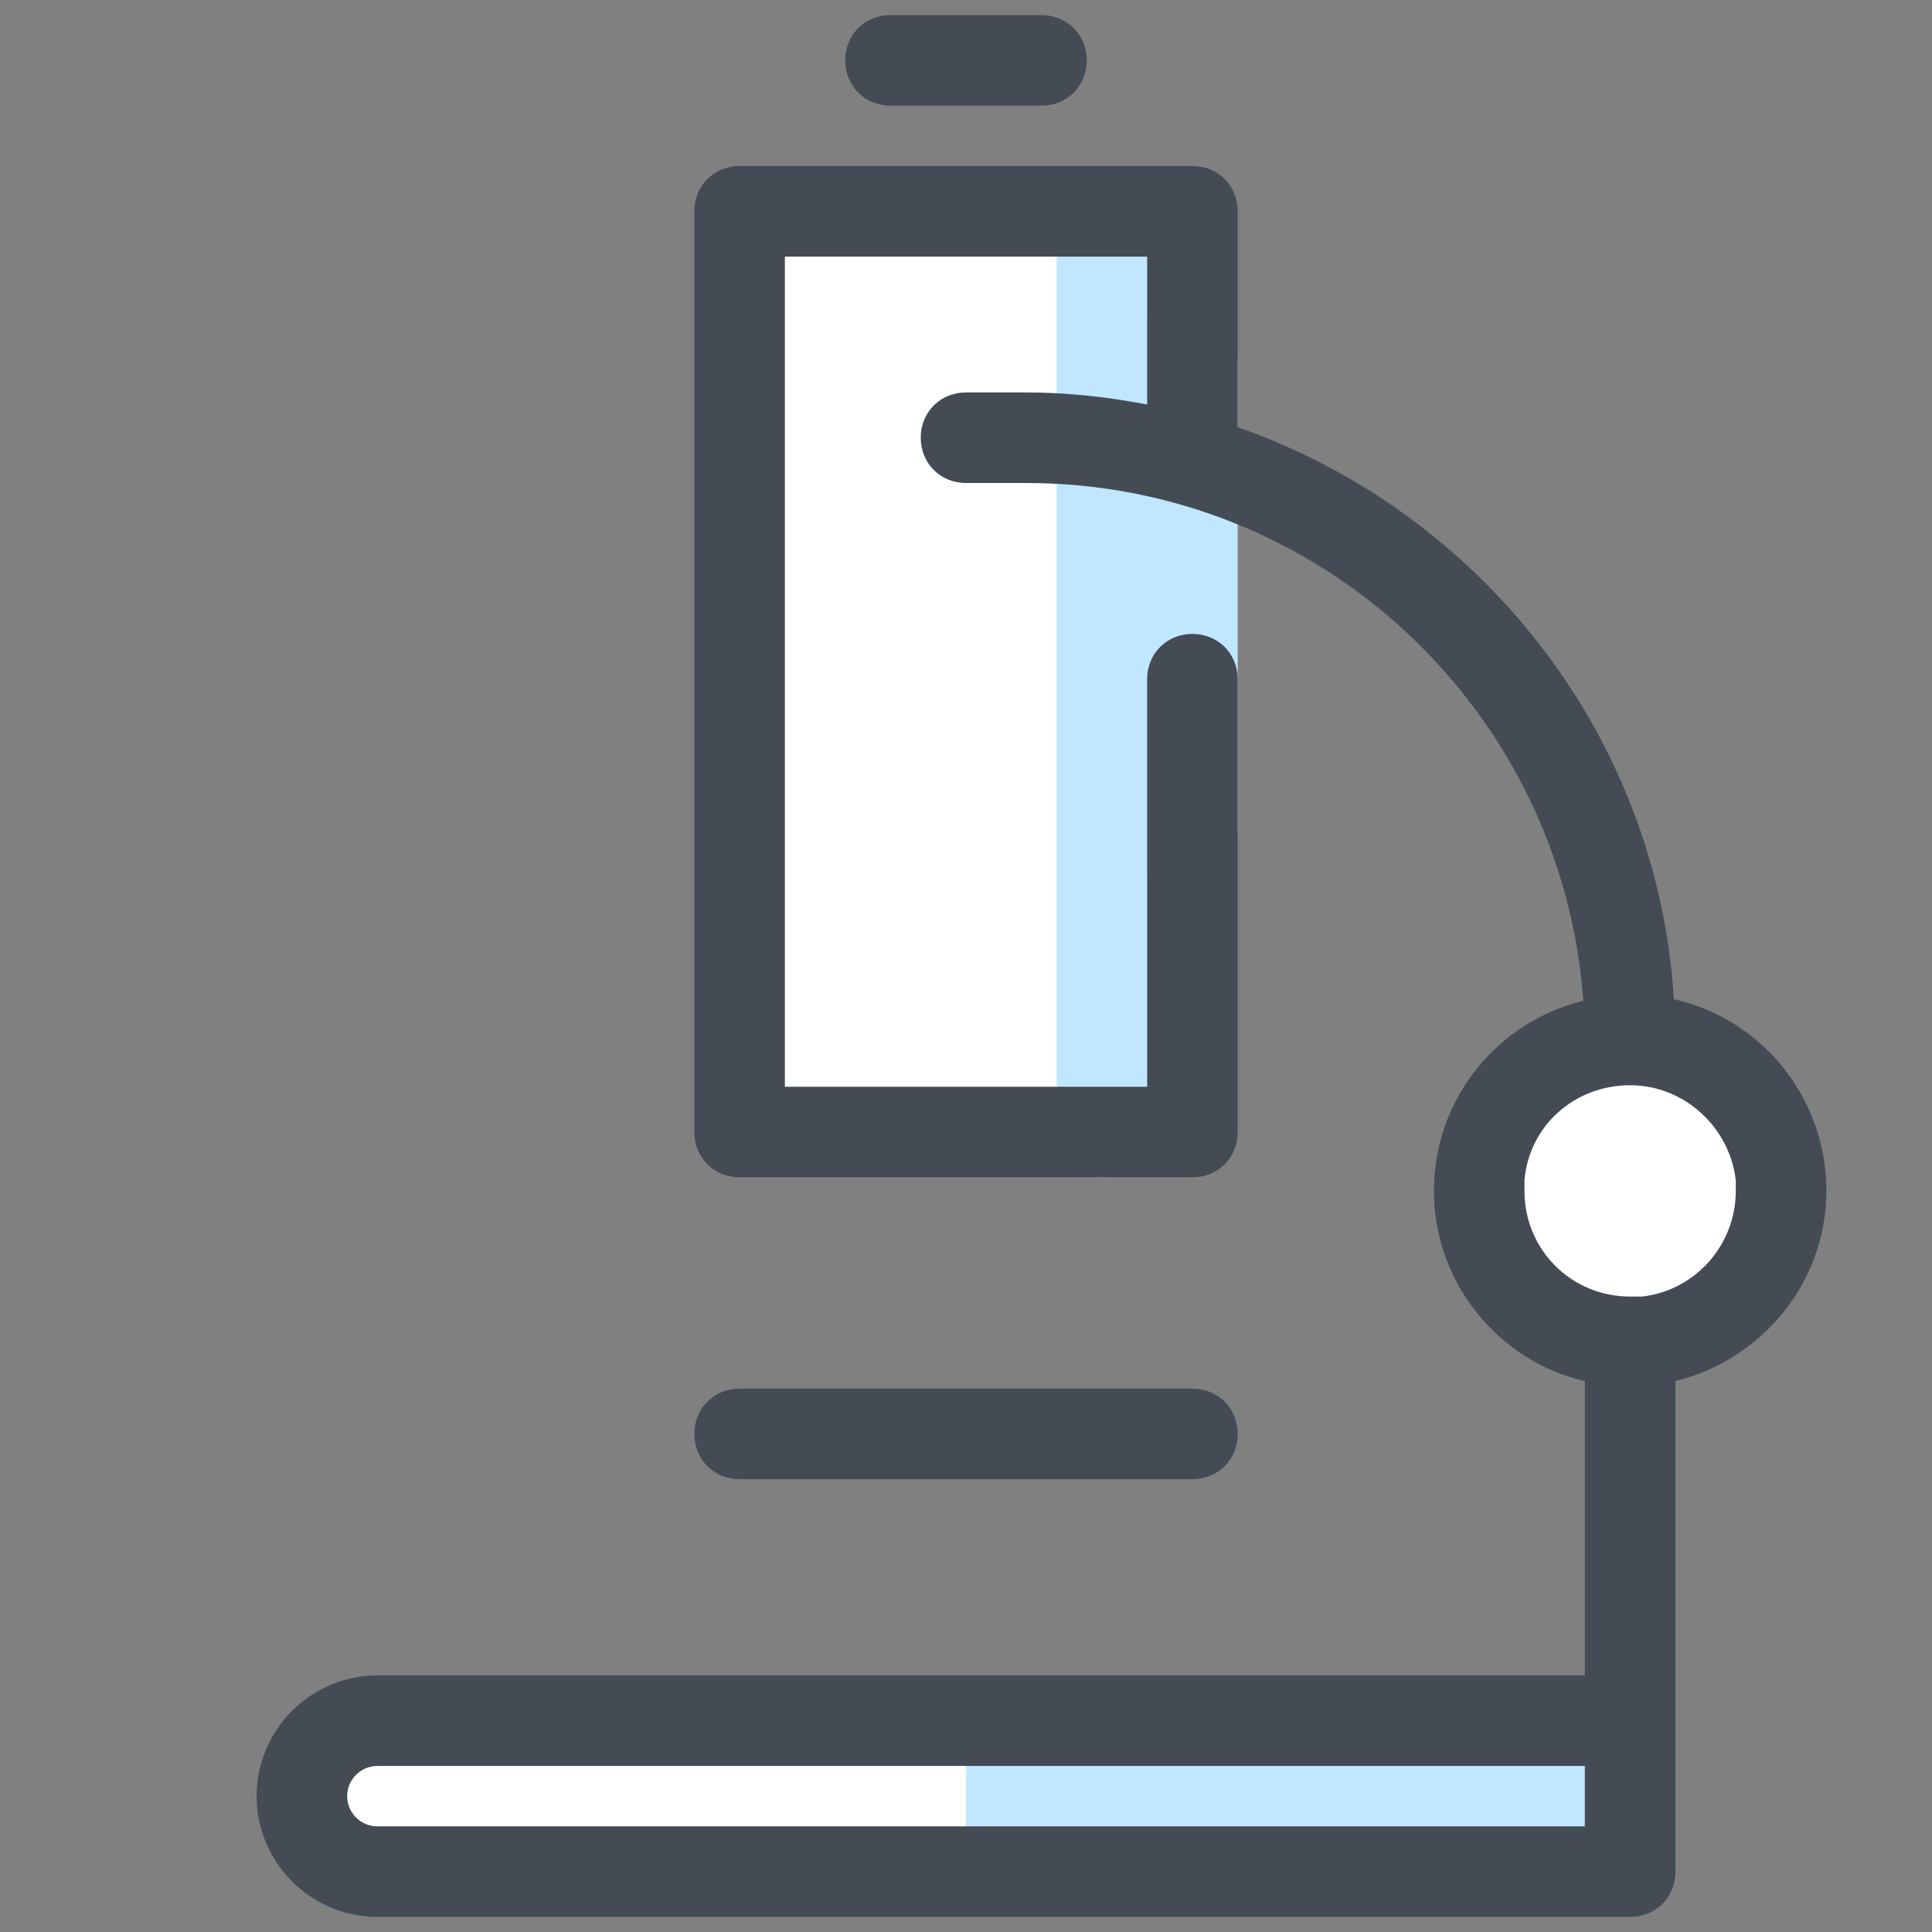 <?xml version="1.0" standalone="no"?>
<svg xmlns="http://www.w3.org/2000/svg" x="0px" y="0px"
width="1000" height="1000"
viewBox="0 0 172 172"
style=" fill:#000000;"><rect x="0" y="0" width="172" height="172" fill="#808080" stroke="none"/><g fill="none" fill-rule="nonzero" stroke="none" stroke-width="1" stroke-linecap="butt" stroke-linejoin="miter" stroke-miterlimit="10" stroke-dasharray="" stroke-dashoffset="0" font-family="none" font-weight="none" font-size="none" text-anchor="none" style="mix-blend-mode: normal"><path d="M0,172v-172h172v172z" fill="none"></path><g><path d="M65.844,18.812h40.312v81.969h-40.312z" fill="#ffffff"></path><path d="M98.094,104.812c-2.284,0 -4.031,-1.747 -4.031,-4.031v-81.969c0,-2.284 1.747,-4.031 4.031,-4.031c2.284,0 4.031,1.747 4.031,4.031v81.969c0,2.284 -1.747,4.031 -4.031,4.031z" fill="#c0e7ff"></path><path d="M100.781,32.25h5.375v41.656h-5.375z" fill="#c0e7ff"></path><path d="M106.156,77.938h-5.375c-2.284,0 -4.031,-1.747 -4.031,-4.031v-41.656c0,-2.284 1.747,-4.031 4.031,-4.031h5.375c2.284,0 4.031,1.747 4.031,4.031v41.656c0,2.284 -1.747,4.031 -4.031,4.031z" fill="#c0e7ff"></path><path d="M145.125,153.188h-111.531c-3.763,0 -6.719,2.956 -6.719,6.719v0c0,3.763 2.956,6.719 6.719,6.719h111.531z" fill="#ffffff"></path><path d="M86,153.188h59.125v13.438h-59.125z" fill="#c0e7ff"></path><path d="M92.719,9.406h-13.438c-2.284,0 -4.031,-1.747 -4.031,-4.031c0,-2.284 1.747,-4.031 4.031,-4.031h13.438c2.284,0 4.031,1.747 4.031,4.031c0,2.284 -1.747,4.031 -4.031,4.031zM106.156,131.688h-40.312c-2.284,0 -4.031,-1.747 -4.031,-4.031c0,-2.284 1.747,-4.031 4.031,-4.031h40.312c2.284,0 4.031,1.747 4.031,4.031c0,2.284 -1.747,4.031 -4.031,4.031z" fill="#444b54"></path><path d="M145.125,92.584c-7.421,0 -13.438,6.016 -13.438,13.438c0,7.421 6.016,13.438 13.438,13.438c7.421,0 13.438,-6.016 13.438,-13.438c0,-7.421 -6.016,-13.438 -13.438,-13.438z" fill="#ffffff"></path><g fill="#444b54"><path d="M149.022,88.956c-1.478,-23.65 -17.334,-43.403 -38.834,-50.928v-19.216c0,-2.284 -1.747,-4.031 -4.031,-4.031h-40.312c-2.284,0 -4.031,1.747 -4.031,4.031v81.969c0,2.284 1.747,4.031 4.031,4.031h40.312c2.284,0 4.031,-1.747 4.031,-4.031v-40.312c0,-2.284 -1.747,-4.031 -4.031,-4.031c-2.284,0 -4.031,1.747 -4.031,4.031v36.281h-32.25v-73.906h32.25v13.169c-3.494,-0.672 -7.122,-1.075 -10.75,-1.075h-5.375c-2.284,0 -4.031,1.747 -4.031,4.031c0,2.284 1.747,4.031 4.031,4.031h5.375c26.203,0 47.703,20.291 49.584,46.091c-7.659,1.881 -13.303,8.734 -13.303,16.931c0,8.197 5.778,15.184 13.438,16.931v26.203h-107.5c-5.912,0 -10.75,4.838 -10.75,10.75c0,5.912 4.838,10.75 10.75,10.75h111.531c2.284,0 4.031,-1.747 4.031,-4.031v-13.438v-30.234c7.659,-1.881 13.438,-8.734 13.438,-16.931c0,-8.331 -5.778,-15.319 -13.572,-17.066zM141.094,162.594h-107.5c-1.478,0 -2.688,-1.209 -2.688,-2.688c0,-1.478 1.209,-2.688 2.688,-2.688h107.5zM146.2,115.428c0,0 -0.134,0 0,0c-0.403,0 -0.672,0 -1.075,0c-5.241,0 -9.406,-4.166 -9.406,-9.406c0,-0.269 0,-0.537 0,-0.941c0.403,-4.838 4.434,-8.466 9.406,-8.466c4.838,0 8.869,3.763 9.406,8.466c0,0.269 0,0.672 0,0.941c0,4.838 -3.628,8.869 -8.331,9.406z"></path></g></g></g></svg>
